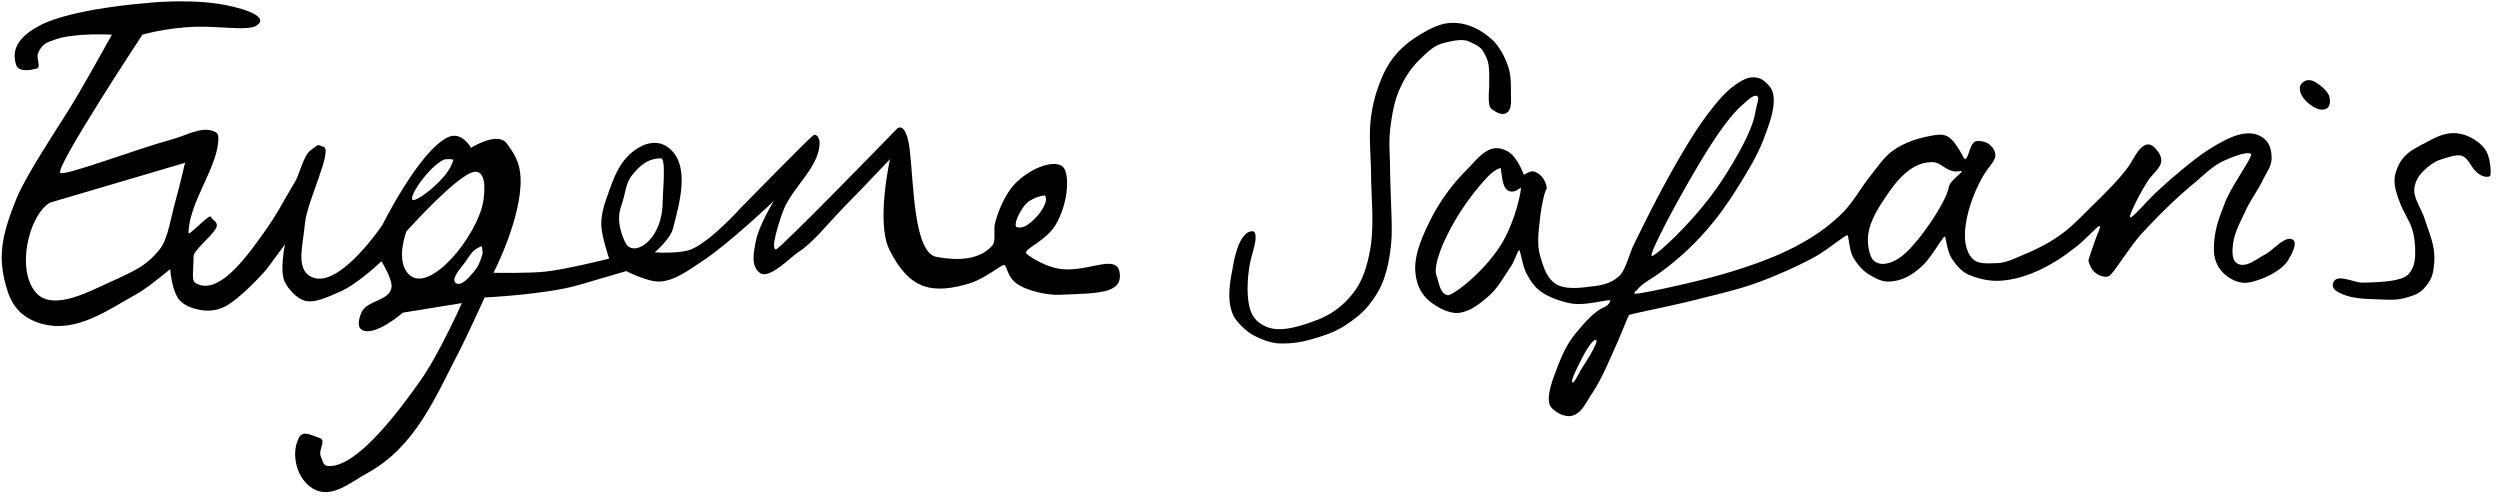 <?xml version="1.0" encoding="UTF-8" standalone="no"?>
<!-- Created with Inkscape (http://www.inkscape.org/) -->

<svg
   width="453mm"
   height="90mm"
   viewBox="0 0 453 90"
   version="1.1"
   id="svg1"
   inkscape:version="1.3.2 (091e20e, 2023-11-25)"
   sodipodi:docname="eugenesafaris.svg"
   xmlns:inkscape="http://www.inkscape.org/namespaces/inkscape"
   xmlns:sodipodi="http://sodipodi.sourceforge.net/DTD/sodipodi-0.dtd"
   xmlns="http://www.w3.org/2000/svg"
   xmlns:svg="http://www.w3.org/2000/svg">
  <sodipodi:namedview
     id="namedview1"
     pagecolor="#ffffff"
     bordercolor="#000000"
     borderopacity="0.25"
     inkscape:showpageshadow="2"
     inkscape:pageopacity="0.0"
     inkscape:pagecheckerboard="0"
     inkscape:deskcolor="#d1d1d1"
     inkscape:document-units="mm"
     inkscape:zoom="0.33859709"
     inkscape:cx="865.33526"
     inkscape:cy="212.64211"
     inkscape:window-width="1312"
     inkscape:window-height="449"
     inkscape:window-x="131"
     inkscape:window-y="371"
     inkscape:window-maximized="0"
     inkscape:current-layer="layer1" />
  <defs
     id="defs1" />
  <g
     inkscape:label="Layer 1"
     inkscape:groupmode="layer"
     id="layer1">
    <path
       d="m 30.678,0.279 c -2.455,0.082 -4.127,0.277 -4.127,0.277 0,0 -13.475,0.987 -19.294,4.039 -3.082,1.616 -5.408,3.821 -4.34,7.133 0.5,1.551 3.098,0.848 3.672,0.718 1.021,-0.231 -0.15,-1.778 0.342,-2.886 C 7.711,7.803 8.68,7.662 9.818,7.225 13.311,5.881 20.275,6.281 20.275,6.281 c 0,0 -5.301,9.635 -7.871,13.712 -2.486,3.944 -7.763,11.957 -9.354,15.831 -3.001,7.309 -3.499,11.255 -1.673,16.942 0.983,3.062 2.973,5.025 6.267,5.92 6.19,1.682 11.756,-2.437 17.148,-5.429 2.123,-1.178 6.047,-4.501 6.047,-4.501 0,0 0.273,4.286 1.877,5.828 1.091,1.048 2.839,1.539 4.403,1.679 1.19,0.107 2.451,-0.134 3.523,-0.661 3.087,-1.516 7.706,-6.862 7.706,-6.862 l 3.303,-4.49 c 0,0 -1.071,4.894 0,6.948 0.662,1.27 2.118,2.838 3.484,3.268 1.89,0.594 4.632,-0.832 6.484,-1.617 3.127,-1.326 7.499,-5.502 7.499,-5.502 0,0 2.132,3.354 1.803,4.863 -0.523,2.396 -4.441,2.169 -5.423,4.417 -0.413,0.945 -0.856,2.519 0,3.094 2.244,1.507 7.507,-3.067 7.507,-3.067 l 10.687,-1.732 c 0,0 -4.086,9.207 -7.542,14.085 -3.576,5.048 -11.077,15.27 -16.297,15.44 -1.328,0.043 -1.2,-0.53 -1.716,-1.71 -0.531,-1.215 1.078,-2.947 -0.224,-3.369 -1.602,-0.52 -3.061,-1.482 -3.801,0.03 -1.46,2.985 -0.307,7.391 2.538,9.108 3.323,2.005 6.61,-0.964 10.008,-2.84 8.66,-4.78 12.235,-13.736 16.634,-22.174 1.231,-2.361 4.525,-9.59 4.525,-9.59 0,0 10.953,-0.51 16.985,-2.239 2.793,-0.801 8.656,-2.542 8.656,-2.542 0,0 4.037,2.061 6.188,1.897 2.771,-0.212 5.174,-2.116 7.507,-3.626 4.778,-3.091 13.073,-10.98 13.073,-10.98 0,0 -2.737,4.43 -3.276,7.29 -0.36,1.906 -1.015,4.629 0.854,5.819 1.672,1.065 5.514,-2.991 6.902,-3.868 2.578,-1.628 5.562,-5.408 8.064,-7.965 4.822,-4.928 8.492,-8.848 8.492,-8.848 0,0 -2.535,11.46 -0.134,16.354 3.642,7.313 7.734,8.258 14.857,6.065 2.742,-0.968 5.475,-3.321 5.98,-3.234 0.504,0.087 0.491,2.066 2.223,3.331 1.956,1.429 5.75,2.152 7.762,2.065 6.844,-0.296 11.47,-0.137 10.934,-3.978 -0.524,-3.757 -6.213,0.269 -11.35,-0.814 -2.886,-0.608 -5.659,-2.582 -5.65,-2.819 0.033,-0.894 3.672,-2.246 5.352,-5.009 2.291,-3.765 2.68,-9.17 1.386,-10.545 -1.151,-1.223 -5.114,-0.421 -8.518,2.842 -1.571,1.506 -3.021,4.364 -3.791,7.259 -0.373,1.402 0.223,3.284 -0.503,4.125 -2.873,3.326 -8.138,2.405 -10.095,2.073 -4.17,-0.706 -4.152,-13.38 -4.867,-19.344 -0.633,-5.283 -2.221,-3.975 -2.221,-3.975 0,0 -21.322,21.957 -22.029,21.957 -1.024,0 0.486,-4.787 1.321,-7.016 1.567,-4.18 6.627,-7.908 6.588,-12.371 -0.008,-0.837 -0.645,-1.65 -1.113,-1.316 -0.868,0.618 -13.19,13.193 -13.19,13.193 0,0 -5.371,6.031 -8.982,7.51 -2.038,0.835 -6.586,0.537 -6.586,0.537 0,0 2.832,-2.425 3.305,-4.302 1.141,-4.526 3.28,-11.559 -0.862,-14.706 -1.596,-1.213 -3.638,-0.996 -5.307,0 -3.528,2.105 -4.503,5.368 -5.889,9.236 -0.545,1.521 -0.961,3.142 -0.933,4.758 0.036,2.104 1.428,6.149 1.428,6.149 0,0 -7.566,1.902 -11.43,2.339 -3.158,0.357 -9.531,0.223 -9.531,0.223 0,0 5.174,-9.966 4.911,-17.163 -0.11,-3.015 -1.316,-4.645 -2.526,-6.294 -1.626,-2.216 -6.462,0.807 -6.462,0.807 0,0 -1.701,-3.111 -4.201,-1.898 -5.24,2.541 -11.823,15.836 -11.823,15.836 0,0 -7.767,11.63 -12.738,9.531 -3.123,-1.318 -1.677,-5.698 -1.321,-9.791 0.34,-3.9 5.211,-13.449 3.305,-13.874 -1.282,-0.286 -0.328,-0.758 -2.264,0.637 -1.312,0.946 -2.008,4.322 -2.803,5.643 -1.962,3.263 -3.156,5.765 -5.706,9.322 -2.582,3.601 -7.536,10.777 -11.629,9.435 -1.662,-0.545 -1.147,-1.081 -1.085,-5.203 0.016,-1.035 3.128,-3.442 4.039,-5.023 0.66,-1.146 -0.768,-1.583 -0.877,-2.071 -0.178,-0.794 -4.094,3.596 -4.084,2.895 0.079,-5.478 5.19,-11.772 5.403,-16.807 0.046,-1.096 -0.112,-1.325 -0.8,-1.613 -2.23,-0.935 -5.063,0.772 -7.398,1.404 -6.86,1.859 -19.62,6.772 -20.426,6.12 C 9.867,30.459 25.807,6.281 25.807,6.281 c 0,0 4.133,-1.22 9.415,-1.427 4.304,-0.169 9.744,0.811 11.283,-0.226 C 49.221,2.799 42.747,1.148 39.506,0.68 36.372,0.228 33.133,0.197 30.678,0.279 Z m 2.851,29.22 c 0,0 -1.03,4.45 -1.661,6.643 -0.876,3.05 -1.4,7.16 -2.944,9.053 -2.658,3.257 -4.544,3.868 -11.035,6.868 -3.457,1.598 -8.627,3.834 -11.227,1.116 -3.831,-4.006 -1.533,-14.099 2.378,-16.457 z m 46.77,-0.513 c 0.546,-0.283 1.847,-0.09 1.842,-0.065 -0.638,3.273 -6.675,7.724 -7.356,7.307 -0.847,-0.52 2.819,-5.846 5.513,-7.241 z m 5.69,2.149 c 1.822,-0.171 2.018,2.516 1.593,5.239 -0.977,6.258 -9.861,17.264 -13.606,13.238 -2.338,-2.514 -0.332,-7.685 -0.332,-7.685 0,0 9.405,-10.515 12.345,-10.791 z m 33.791,-2.441 c 0.477,-6.6e-5 0.561,1.597 0.492,3.754 -0.046,1.442 -0.202,3.507 -0.202,4.131 0.004,6.513 -4.629,9.787 -6.422,7.892 -0.362,-0.382 -1.295,-2.427 -1.447,-4.26 -0.12,-1.448 0.217,-2.51 0.449,-3.161 0.664,-1.86 0.702,-3.901 1.918,-5.357 1.285,-1.538 2.696,-2.999 5.211,-2.999 z m 69.524,6.698 c 1.218,1.294 -2.561,5.818 -4.396,5.824 -0.594,0.002 -0.936,0.067 -0.861,-0.68 0.134,-1.333 1.583,-3.569 2.402,-4.067 1.007,-0.612 1.541,-0.842 2.854,-1.077 z M 87.461,45.846 c 0,0 -0.409,1.878 -1.298,3.008 -1.4,1.781 -2.657,3.002 -3.514,2.465 -0.873,-0.547 0.111,-1.919 1.482,-3.613 0.855,-1.057 1.354,-2.562 3.195,-3.08 z"
       style="fill:#000000;fill-opacity:1;stroke:#ffffff;stroke-width:0"
       id="path1" />
    <path
       d="m 444.256,24.133 c -1.751,0.124 -2.895,0.743 -4.588,1.643 -1.382,0.731 -3.051,1.461 -4.198,2.837 -0.825,0.994 -1.577,2.706 -1.585,4.011 -0.008,1.412 0.407,2.575 1.043,4.283 0.446,1.193 1.633,3.068 2.095,4.431 0.488,1.448 0.671,3.118 0.604,5.052 -0.041,1.241 -0.482,3.103 -2.001,3.85 -1.783,0.876 -5.309,0.913 -7.531,0.975 -1.53,0.043 -4.588,-1.714 -5.295,-0.051 -0.33,0.78 0.075,1.335 0.968,1.819 1.881,1.02 4.163,1.178 6.507,1.238 1.568,0.041 3.703,0.257 5.31,-0.174 1.144,-0.308 2.509,-0.656 3.428,-1.564 0.741,-0.731 1.485,-1.718 1.781,-2.895 0.336,-1.329 0.413,-3.143 0.184,-4.523 -0.315,-1.903 -1.063,-3.632 -1.701,-5.607 -0.536,-1.659 -2.021,-3.568 -1.794,-5.372 0.141,-1.106 0.688,-2.175 1.648,-3.103 0.739,-0.714 1.813,-1.661 3.098,-2.053 0.981,-0.3 2.951,-1.086 3.957,-0.671 0.816,0.336 1.294,1.299 1.795,2.025 0.879,1.271 2.173,2.065 3.176,1.65 0.338,-0.141 0.122,-3.169 -0.593,-4.448 -0.675,-1.206 -1.858,-2.08 -3.1,-2.687 -1.009,-0.493 -2.198,-0.739 -3.207,-0.666 z"
       fill="#1a1a1a"
       data-color="1"
       id="path5"
       style="display:inline;fill:#000000;stroke-width:1.875" />
    <path
       d="m 420.555,15.591 c -0.778,-0.613 -1.605,-1.208 -2.494,-1.05 -0.589,0.107 -1.228,0.634 -1.313,1.226 -0.176,1.262 0.849,2.473 1.971,3.281 0.833,0.6 2.01,1.127 2.858,0.624 0.694,-0.409 0.688,-1.442 0.506,-2.156 -0.173,-0.683 -0.975,-1.491 -1.528,-1.926 z"
       fill="#1a1a1a"
       data-color="1"
       id="path6"
       style="display:inline;fill:#000000;stroke-width:1.875" />
    <path
       d="m 317.503,14.018 c -0.956,0.049 -1.838,0.544 -2.663,1.084 -2.198,1.434 -3.771,3.435 -5.47,5.669 -2.108,2.775 -4.163,6.257 -5.892,9.282 -2.685,4.699 -4.907,9.132 -7.493,14.401 -0.6,1.224 -1.44,4.39 -2.428,5.395 -1.23,1.249 -2.723,1.755 -4.635,1.991 -2.117,0.263 -5.13,0.744 -6.927,-0.343 -1.701,-1.028 -2.316,-3.075 -2.893,-5.037 -0.69,-2.35 -0.274,-4.692 -0.026,-7.131 0.109,-1.074 0.51,-3.225 0.831,-4.322 0.248,-0.846 0.488,-0.638 0.272,-1.463 -0.3,-1.149 -1.163,-2.162 -2.254,-2.475 -0.694,-0.199 -1.834,0.761 -1.87,0.525 -0.024,-0.167 -0.735,-2.04 -1.853,-3.321 a 4.197,4.197 0 0 0 -2.64,-1.401 c -2.355,-0.285 -4.047,2.153 -5.751,3.848 a 35.523,35.523 0 0 0 -6.919,9.732 c -1.307,2.732 -2.691,5.879 -2.423,8.894 0.169,1.901 0.84,3.756 2.488,5.157 1.341,1.144 3.63,2.383 5.382,2.188 2.021,-0.227 3.799,-1.635 5.333,-2.974 1.763,-1.538 2.845,-3.585 4.212,-5.609 0.516,-0.765 1.179,-2.805 1.386,-2.785 0.219,0.019 0.649,3.038 1.399,4.371 0.737,1.316 1.47,2.494 2.959,3.422 1.506,0.941 3.865,1.761 5.67,1.945 2.224,0.227 6.156,-0.812 6.409,-0.645 0.291,0.191 -0.504,1.026 -0.834,1.157 -1.924,0.761 -3.649,2.781 -5.205,4.641 -2.081,2.494 -2.931,4.851 -4.197,8.279 -0.358,0.971 -1.363,3.987 -0.465,5.207 0.763,1.037 2.61,1.958 3.827,1.639 1.765,-0.463 2.471,-2.297 3.572,-3.932 1.819,-2.7 3.212,-6.139 4.56,-9.134 0.763,-1.695 2.048,-5.01 2.228,-5.194 0.186,-0.188 8.093,-1.725 12.483,-2.858 3.647,-0.941 7.561,-1.81 11.12,-3.141 3.381,-1.266 6.998,-2.869 9.961,-4.487 2.301,-1.256 5.665,-4.054 5.974,-3.981 0.272,0.062 0.33,2.734 1.076,4.035 0.645,1.127 1.622,2.325 2.783,3.04 1.059,0.651 2.26,1.346 3.572,1.331 a 7.812,7.812 0 0 0 3.942,-1.149 c 1.039,-0.623 2.25,-1.631 3.021,-2.55 1.189,-1.406 2.953,-4.422 3.268,-4.444 0.204,-0.015 0.394,2.67 1.284,3.988 0.703,1.041 1.703,2.308 2.914,2.845 1.781,0.788 3.825,1.275 5.783,1.163 2.582,-0.144 5.007,-0.919 7.379,-2.036 2.436,-1.149 4.673,-2.696 6.775,-4.38 1.369,-1.097 3.703,-3.657 3.934,-3.503 0.229,0.15 -0.469,1.524 -0.994,3.075 -0.514,1.515 -1.088,3.056 -1.029,3.281 0.169,0.666 0.533,1.418 0.964,1.862 0.883,0.911 2.239,1.178 2.798,0.825 0.838,-0.529 3.784,-5.451 6.07,-7.883 2.944,-3.131 5.914,-6.126 9.304,-8.918 1.708,-1.406 3.349,-3.178 5.547,-4.135 1.348,-0.587 4.043,-1.712 4.761,-1.149 0.441,0.345 -3.612,5.903 -4.684,8.719 -1.148,3.015 -2.07,5.2 -2.035,8.706 0.019,2.055 0.99,3.857 2.794,4.997 1.073,0.675 2.321,1.155 3.945,0.773 2.323,-0.544 5.517,-1.991 6.75,-4.033 0.647,-1.074 1.781,-3.225 0.701,-3.698 -1.421,-0.621 -3.272,1.853 -5.074,2.824 -1.611,0.866 -3.409,2.456 -4.933,1.504 -0.949,-0.594 -0.859,-2.134 -0.75,-3.246 0.214,-2.196 1.35,-4.212 2.273,-6.216 0.921,-2.005 2.282,-3.782 3.236,-5.77 0.581,-1.213 1.491,-2.336 1.506,-3.745 0.013,-1.316 -0.261,-2.683 -1.313,-3.568 -0.9,-0.756 -1.965,-1.065 -3.221,-0.979 -1.38,0.094 -2.689,0.602 -4.077,1.313 -1.455,0.75 -3.16,1.796 -4.598,2.869 -2.528,1.886 -5.215,4.2 -7.589,6.383 -1.592,1.463 -4.459,4.873 -4.828,4.639 -0.332,-0.208 1.729,-4.345 3.272,-6.689 0.666,-1.011 2.076,-2.143 2.325,-3.231 0.203,-0.881 -0.289,-1.738 -0.891,-2.415 -0.463,-0.519 -1.091,-1.125 -1.946,-0.769 -1.397,0.587 -2.213,2.76 -3.16,4.024 -1.751,2.335 -3.897,4.468 -6.034,6.557 -1.96,1.913 -3.91,4.054 -6.209,5.7 -1.971,1.41 -4.168,2.561 -6.666,3.587 -1.313,0.538 -3.186,1.515 -4.827,1.538 -1.283,0.019 -3.338,0.255 -4.347,-0.728 -1.005,-0.981 -1.427,-2.535 -1.451,-4.05 -0.04,-2.488 0.677,-5.172 1.62,-7.546 0.654,-1.644 1.382,-3.145 2.53,-4.763 0.388,-0.549 1.241,-1.504 1.339,-2.239 0.118,-0.9 -0.469,-1.727 -1.191,-2.275 -0.463,-0.351 -1.082,-0.488 -1.661,-0.525 -0.315,-0.019 -0.639,-0.03 -0.928,0.176 -0.945,0.673 -1.084,3.255 -1.781,3.06 -0.139,-0.038 -1.603,-3.347 -3.15,-4.11 -0.994,-0.489 -2.235,-0.212 -3.323,0 -2.312,0.45 -4.564,1.217 -6.55,2.644 -1.541,1.106 -2.696,2.856 -3.949,4.412 -1.682,2.091 -3.075,4.695 -4.979,6.659 -2.282,2.353 -5.087,4.32 -8.003,5.907 -4.125,2.241 -8.616,3.807 -13.197,5.185 -5.382,1.622 -16.623,4.037 -16.661,3.7 -0.04,-0.345 0.296,-0.444 0.624,-0.834 0.786,-0.932 2.033,-1.607 3.116,-2.329 a 43.785,43.785 0 0 0 3.341,-2.52 49.719,49.719 0 0 0 6.469,-6.383 c 2.021,-2.37 3.784,-4.96 5.423,-7.607 1.665,-2.696 3.343,-5.43 4.459,-8.395 0.908,-2.406 1.986,-5.211 1.776,-7.506 -0.131,-1.429 -0.675,-2.068 -1.776,-2.985 -0.559,-0.469 -1.369,-0.651 -2.098,-0.613 z m 0.896,3.402 c 0.446,0.251 0,1.11 -0.366,3.096 -0.553,3.026 -2.996,7.525 -5.91,12.008 -4.922,7.576 -12.511,14.202 -12.83,13.854 -0.424,-0.467 3.872,-8.706 8.374,-16.321 3,-5.07 5.715,-8.974 7.969,-10.973 0.994,-0.883 2.111,-2.029 2.762,-1.663 z m 31.752,11.963 c 1.855,0.034 2.535,2.07 5.099,1.622 1.08,-0.189 -1.894,1.583 -2.125,2.882 -0.446,2.505 -4.045,7.645 -5.562,9.479 -0.881,1.067 -2.07,2.453 -3.253,3.27 -1.856,1.284 -3.76,1.613 -4.86,0.506 -0.707,-0.711 -1.23,-3.047 -0.861,-5.063 0.465,-2.528 2.081,-4.92 3.643,-7.195 2.273,-3.308 4.866,-5.556 7.919,-5.5 z m -74.604,4.639 c 0.251,0 -0.949,6.34 -3.76,10.626 -3.45,5.264 -8.734,8.969 -9.441,8.836 -1.359,-0.253 -1.53,-1.95 -2.065,-3.593 -0.619,-1.894 1.309,-6.63 4.003,-10.964 1.781,-2.871 4.21,-5.92 5.864,-7.448 0.688,-0.634 1.688,-1.084 1.742,-1.022 0.186,0.206 0.229,3.197 1.146,3.921 1.174,0.926 2.381,-0.356 2.513,-0.356 z m 13.704,27.596 c 0.326,0.225 -0.881,2.441 -2.355,4.705 -0.956,1.47 -1.613,3.146 -1.976,2.963 -0.409,-0.208 1.026,-2.974 1.759,-4.407 1.067,-2.081 2.149,-3.555 2.573,-3.263 z"
       fill="#1a1a1a"
       data-color="1"
       id="path7"
       style="display:inline;fill:#000000;stroke-width:1.875" />
    <path
       d="m 226.483,41.965 c -2.323,0.688 -3.073,6.394 -3.184,6.938 -0.373,1.8 -0.619,3.782 -0.534,5.159 0.077,1.271 0.368,2.873 1.324,4.041 0.729,0.893 1.969,2.117 3.143,2.704 1.284,0.643 2.897,1.337 4.513,1.418 a 18.123,18.123 0 0 0 5.588,-0.66 c 2.016,-0.585 4.185,-1.215 6.027,-2.363 1.748,-1.086 3.529,-2.44 4.761,-4.026 1.14,-1.466 2.01,-2.85 2.653,-4.677 0.756,-2.141 1.157,-4.572 1.343,-6.85 0.15,-1.821 -0.01,-5.541 -0.01,-5.541 0,0 -0.206,-5.267 -0.234,-7.842 -0.026,-2.443 -0.255,-4.738 0.067,-7.208 0.302,-2.306 0.707,-4.763 1.676,-6.908 0.894,-1.98 2.036,-3.837 3.681,-5.4 1.219,-1.163 2.393,-2.49 4.405,-2.981 1.095,-0.27 3.178,-0.834 4.47,-0.248 0.731,0.334 1.988,0.855 2.466,1.639 0.394,0.649 0.863,1.382 1.052,2.421 0.18,0.984 0.173,2.28 0.154,3.983 -0.008,0.696 -0.336,3.567 0.364,4.125 0.804,0.641 2.136,1.434 2.993,0.613 0.638,-0.609 0.613,-1.774 0.591,-2.648 -0.045,-1.879 0.114,-3.724 -0.506,-5.588 -0.63,-1.886 -1.735,-3.87 -3.09,-5.046 -1.716,-1.489 -3.589,-2.475 -5.607,-2.781 -2.906,-0.439 -5.007,0.647 -7.613,2.25 -2.567,1.579 -4.684,3.634 -6.113,6.554 a 26.766,26.766 0 0 0 -2.533,9.064 c -0.276,3.137 0.081,6.21 0.112,9.606 0.043,4.253 0.589,9.289 -0.169,13.509 -0.476,2.657 -1.253,5.472 -2.938,7.701 -1.663,2.196 -3.857,3.996 -6.719,5.069 -2.462,0.924 -6.184,2.25 -8.759,1.359 -1.331,-0.459 -2.717,-1.382 -3.291,-3.163 -0.746,-2.306 -0.563,-5.877 -0.06,-8.506 0.223,-1.164 0.9,-3.225 0.981,-4.152 0.146,-1.646 -0.364,-1.755 -1.005,-1.564 z"
       fill="#1a1a1a"
       data-color="1"
       id="path8"
       style="display:inline;fill:#000000;stroke-width:1.875" />
  </g>
</svg>
